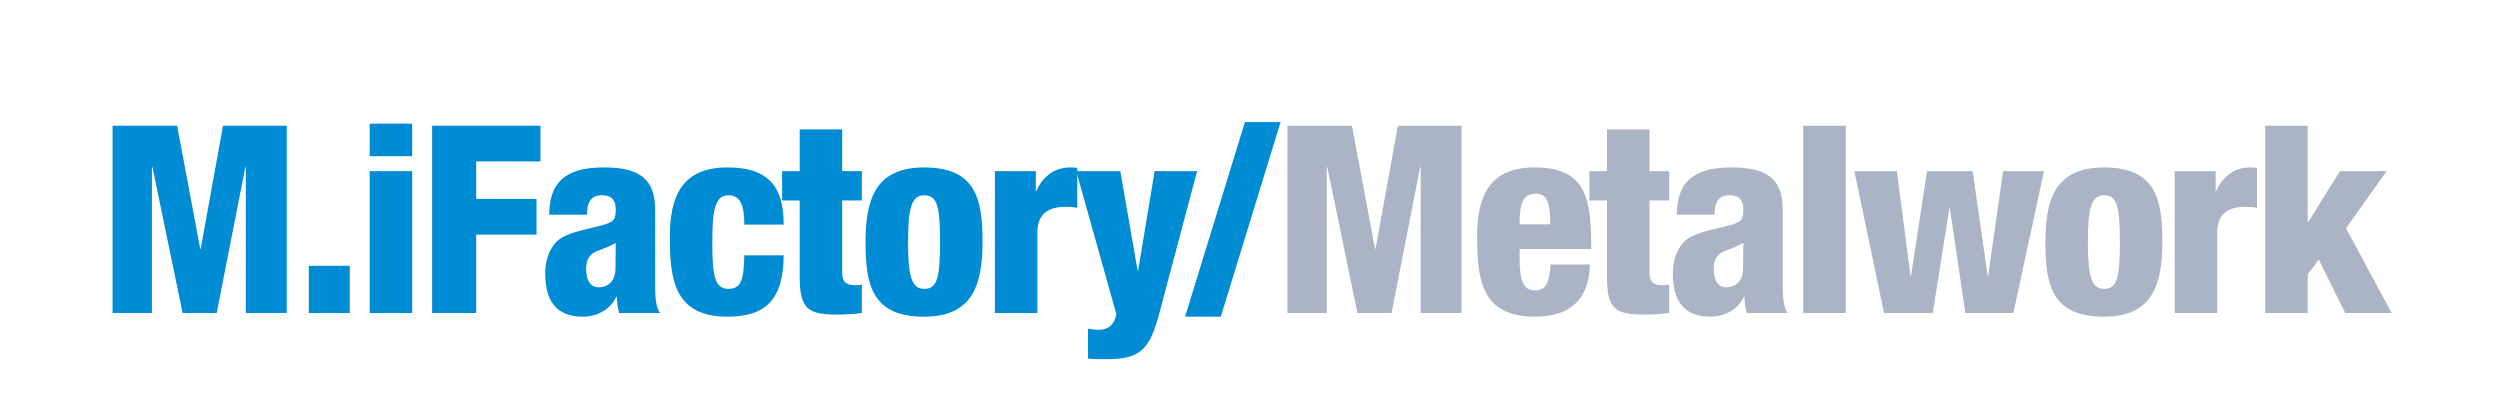 <?xml version="1.0" encoding="utf-8"?>
<!-- Generator: Adobe Illustrator 22.0.1, SVG Export Plug-In . SVG Version: 6.00 Build 0)  -->
<svg version="1.1" xmlns="http://www.w3.org/2000/svg" xmlns:xlink="http://www.w3.org/1999/xlink" x="0px" y="0px"
	 viewBox="0 0 334 55" enable-background="new 0 0 334 55" xml:space="preserve">
<g id="圖層_2">
</g>
<g id="圖層_1">
	<rect fill="none" width="206.557" height="55"/>
</g>
<g id="圖層_3">
	<g>
		<g>
			<path fill="#008BD5" d="M15.042,16.801h8.62l3.084,16.433h0.07l2.978-16.433h8.515v25.017h-5.467V22.336h-0.07l-3.819,19.482
				h-4.556l-4.029-19.482h-0.071v19.482h-5.256V16.801z"/>
			<path fill="#008BD5" d="M41.26,35.512h5.467v6.306H41.26V35.512z"/>
			<path fill="#008BD5" d="M49.393,16.519h5.676v4.345h-5.676V16.519z M49.393,22.861h5.676v18.957h-5.676V22.861z"/>
			<path fill="#008BD5" d="M57.734,16.801h14.472v4.765h-8.585v5.01h8.059v4.765h-8.059v10.478h-5.887V16.801z"/>
			<path fill="#008BD5" d="M73.368,28.678c0.035-2.594,0.806-4.17,2.138-5.08c1.331-0.913,2.943-1.228,5.291-1.228
				c4.66,0,6.728,1.614,6.728,5.607v9.741c0,1.436,0,3.259,0.666,4.1h-5.467c-0.211-0.665-0.281-1.436-0.316-2.173h-0.07
				c-0.771,1.681-2.558,2.664-4.45,2.664c-3.189,0-5.045-1.683-5.045-5.783c0-2.207,0.911-4.064,2.312-4.835
				c1.401-0.771,3.504-1.122,5.08-1.542c1.717-0.455,2.033-0.737,2.033-2.173c0-1.156-0.526-1.893-1.787-1.893
				c-1.577,0-2.032,0.947-2.068,2.594H73.368z M79.955,38.383c1.191,0,2.277-0.701,2.277-2.592c0-1.578,0.035-2.558,0.035-3.329
				c-1.787,0.947-2.558,0.98-3.084,1.402c-0.595,0.455-0.876,1.05-0.876,2.103C78.308,37.473,78.904,38.383,79.955,38.383z"/>
			<path fill="#008BD5" d="M99.442,30.01c0-2.77-0.631-3.926-2.138-3.926c-1.892,0-2.137,2.384-2.137,6.272
				c0,4.275,0.245,6.238,2.137,6.238c1.682,0,2.068-1.156,2.138-4.485h5.256c-0.035,5.851-2.347,8.199-7.498,8.199
				c-7.148,0-7.708-5.012-7.708-10.654c0-5.326,1.542-9.286,7.708-9.286c5.957,0,7.498,3.119,7.498,7.64H99.442z"/>
			<path fill="#008BD5" d="M106.84,26.785h-2.347v-3.924h2.347V17.29h5.676v5.571h2.628v3.924h-2.628v9.567
				c0,1.33,0.491,1.751,1.822,1.751c0.246,0,0.561-0.036,0.806-0.07v3.784c-1.085,0.14-2.172,0.21-3.258,0.21
				c-3.925,0-5.046-0.701-5.046-5.116V26.785z"/>
			<path fill="#008BD5" d="M115.639,32.393c0-5.677,1.261-10.023,7.813-10.023c6.938,0,7.814,4.242,7.814,9.917
				c0,5.677-1.261,10.023-7.814,10.023C116.515,42.309,115.639,38.068,115.639,32.393z M123.488,26.084
				c-1.682,0-2.173,1.647-2.173,6.238c0,4.625,0.49,6.272,2.173,6.272c1.751,0,2.102-1.578,2.102-6.238
				C125.59,27.662,125.239,26.084,123.488,26.084z"/>
			<path fill="#008BD5" d="M132.918,22.861h5.467v2.664h0.07c0.736-1.683,2.173-3.155,4.555-3.155c0.281,0,0.561,0,0.912,0.072
				v5.326c-0.561-0.106-1.016-0.14-1.578-0.14c-2.277,0-3.749,0.944-3.749,3.433v10.757h-5.676V22.861z"/>
			<path fill="#008BD5" d="M143.784,22.861h5.887l2.312,13.28h0.07l2.208-13.28h5.676l-5.08,19.097
				c-1.297,4.87-2.628,6.027-7.043,6.027c-0.912,0-1.717,0-2.453-0.07v-3.994c0.455,0.07,0.947,0.14,1.402,0.14
				c1.086,0,2.067-0.455,2.382-2.103L143.784,22.861z"/>
			<path fill="#008BD5" d="M166.32,16.309h4.766l-7.99,26h-4.766L166.32,16.309z"/>
			<path fill="#ABB4C4" d="M172.001,16.801h8.62l3.084,16.433h0.07l2.978-16.433h8.515v25.017h-5.467V22.336h-0.07l-3.819,19.482
				h-4.556l-4.029-19.482h-0.071v19.482h-5.256V16.801z"/>
			<path fill="#ABB4C4" d="M203.019,33.269v1.156c0,2.943,0.42,4.379,2.067,4.379c1.472,0,1.927-1.086,2.068-3.469h5.256
				c-0.105,4.695-2.663,6.973-7.359,6.973c-7.148,0-7.708-5.012-7.708-10.654c0-5.326,1.542-9.286,7.708-9.286
				c7.043,0,7.533,4.451,7.533,10.899H203.019z M207.119,29.974c0-2.662-0.35-4.1-1.927-4.1c-1.857,0-2.173,1.542-2.173,4.1H207.119
				z"/>
			<path fill="#ABB4C4" d="M214.692,26.785h-2.347v-3.924h2.347V17.29h5.676v5.571h2.628v3.924h-2.628v9.567
				c0,1.33,0.491,1.751,1.822,1.751c0.246,0,0.561-0.036,0.806-0.07v3.784c-1.085,0.14-2.172,0.21-3.258,0.21
				c-3.925,0-5.046-0.701-5.046-5.116V26.785z"/>
			<path fill="#ABB4C4" d="M224.016,28.678c0.035-2.594,0.806-4.17,2.138-5.08c1.331-0.913,2.943-1.228,5.291-1.228
				c4.66,0,6.728,1.614,6.728,5.607v9.741c0,1.436,0,3.259,0.666,4.1h-5.467c-0.211-0.665-0.281-1.436-0.316-2.173h-0.07
				c-0.771,1.681-2.558,2.664-4.45,2.664c-3.189,0-5.045-1.683-5.045-5.783c0-2.207,0.911-4.064,2.312-4.835
				c1.401-0.771,3.504-1.122,5.08-1.542c1.717-0.455,2.033-0.737,2.033-2.173c0-1.156-0.526-1.893-1.787-1.893
				c-1.577,0-2.032,0.947-2.068,2.594H224.016z M230.604,38.383c1.191,0,2.277-0.701,2.277-2.592c0-1.578,0.035-2.558,0.035-3.329
				c-1.787,0.947-2.558,0.98-3.084,1.402c-0.595,0.455-0.876,1.05-0.876,2.103C228.957,37.473,229.553,38.383,230.604,38.383z"/>
			<path fill="#ABB4C4" d="M240.911,16.801h5.676v25.017h-5.676V16.801z"/>
			<path fill="#ABB4C4" d="M247.746,22.861h5.676l1.822,13.98h0.07l2.138-13.98h6.097l1.997,13.98h0.071l1.997-13.98h5.467
				l-4.1,18.957h-6.412l-2.068-13.98h-0.07l-2.208,13.98h-6.518L247.746,22.861z"/>
			<path fill="#ABB4C4" d="M273.264,32.393c0-5.677,1.261-10.023,7.813-10.023c6.938,0,7.814,4.242,7.814,9.917
				c0,5.677-1.261,10.023-7.814,10.023C274.139,42.309,273.264,38.068,273.264,32.393z M281.112,26.084
				c-1.682,0-2.173,1.647-2.173,6.238c0,4.625,0.49,6.272,2.173,6.272c1.751,0,2.102-1.578,2.102-6.238
				C283.214,27.662,282.864,26.084,281.112,26.084z"/>
			<path fill="#ABB4C4" d="M290.542,22.861h5.467v2.664h0.07c0.736-1.683,2.173-3.155,4.555-3.155c0.281,0,0.561,0,0.912,0.072
				v5.326c-0.561-0.106-1.016-0.14-1.578-0.14c-2.277,0-3.749,0.944-3.749,3.433v10.757h-5.676V22.861z"/>
			<path fill="#ABB4C4" d="M302.637,16.801h5.676v12.858h0.071l4.239-6.798h6.237l-5.432,7.638l6.097,11.319h-6.201l-3.54-7.149
				l-1.472,1.999v5.15h-5.676V16.801z"/>
		</g>
	</g>
</g>
</svg>
